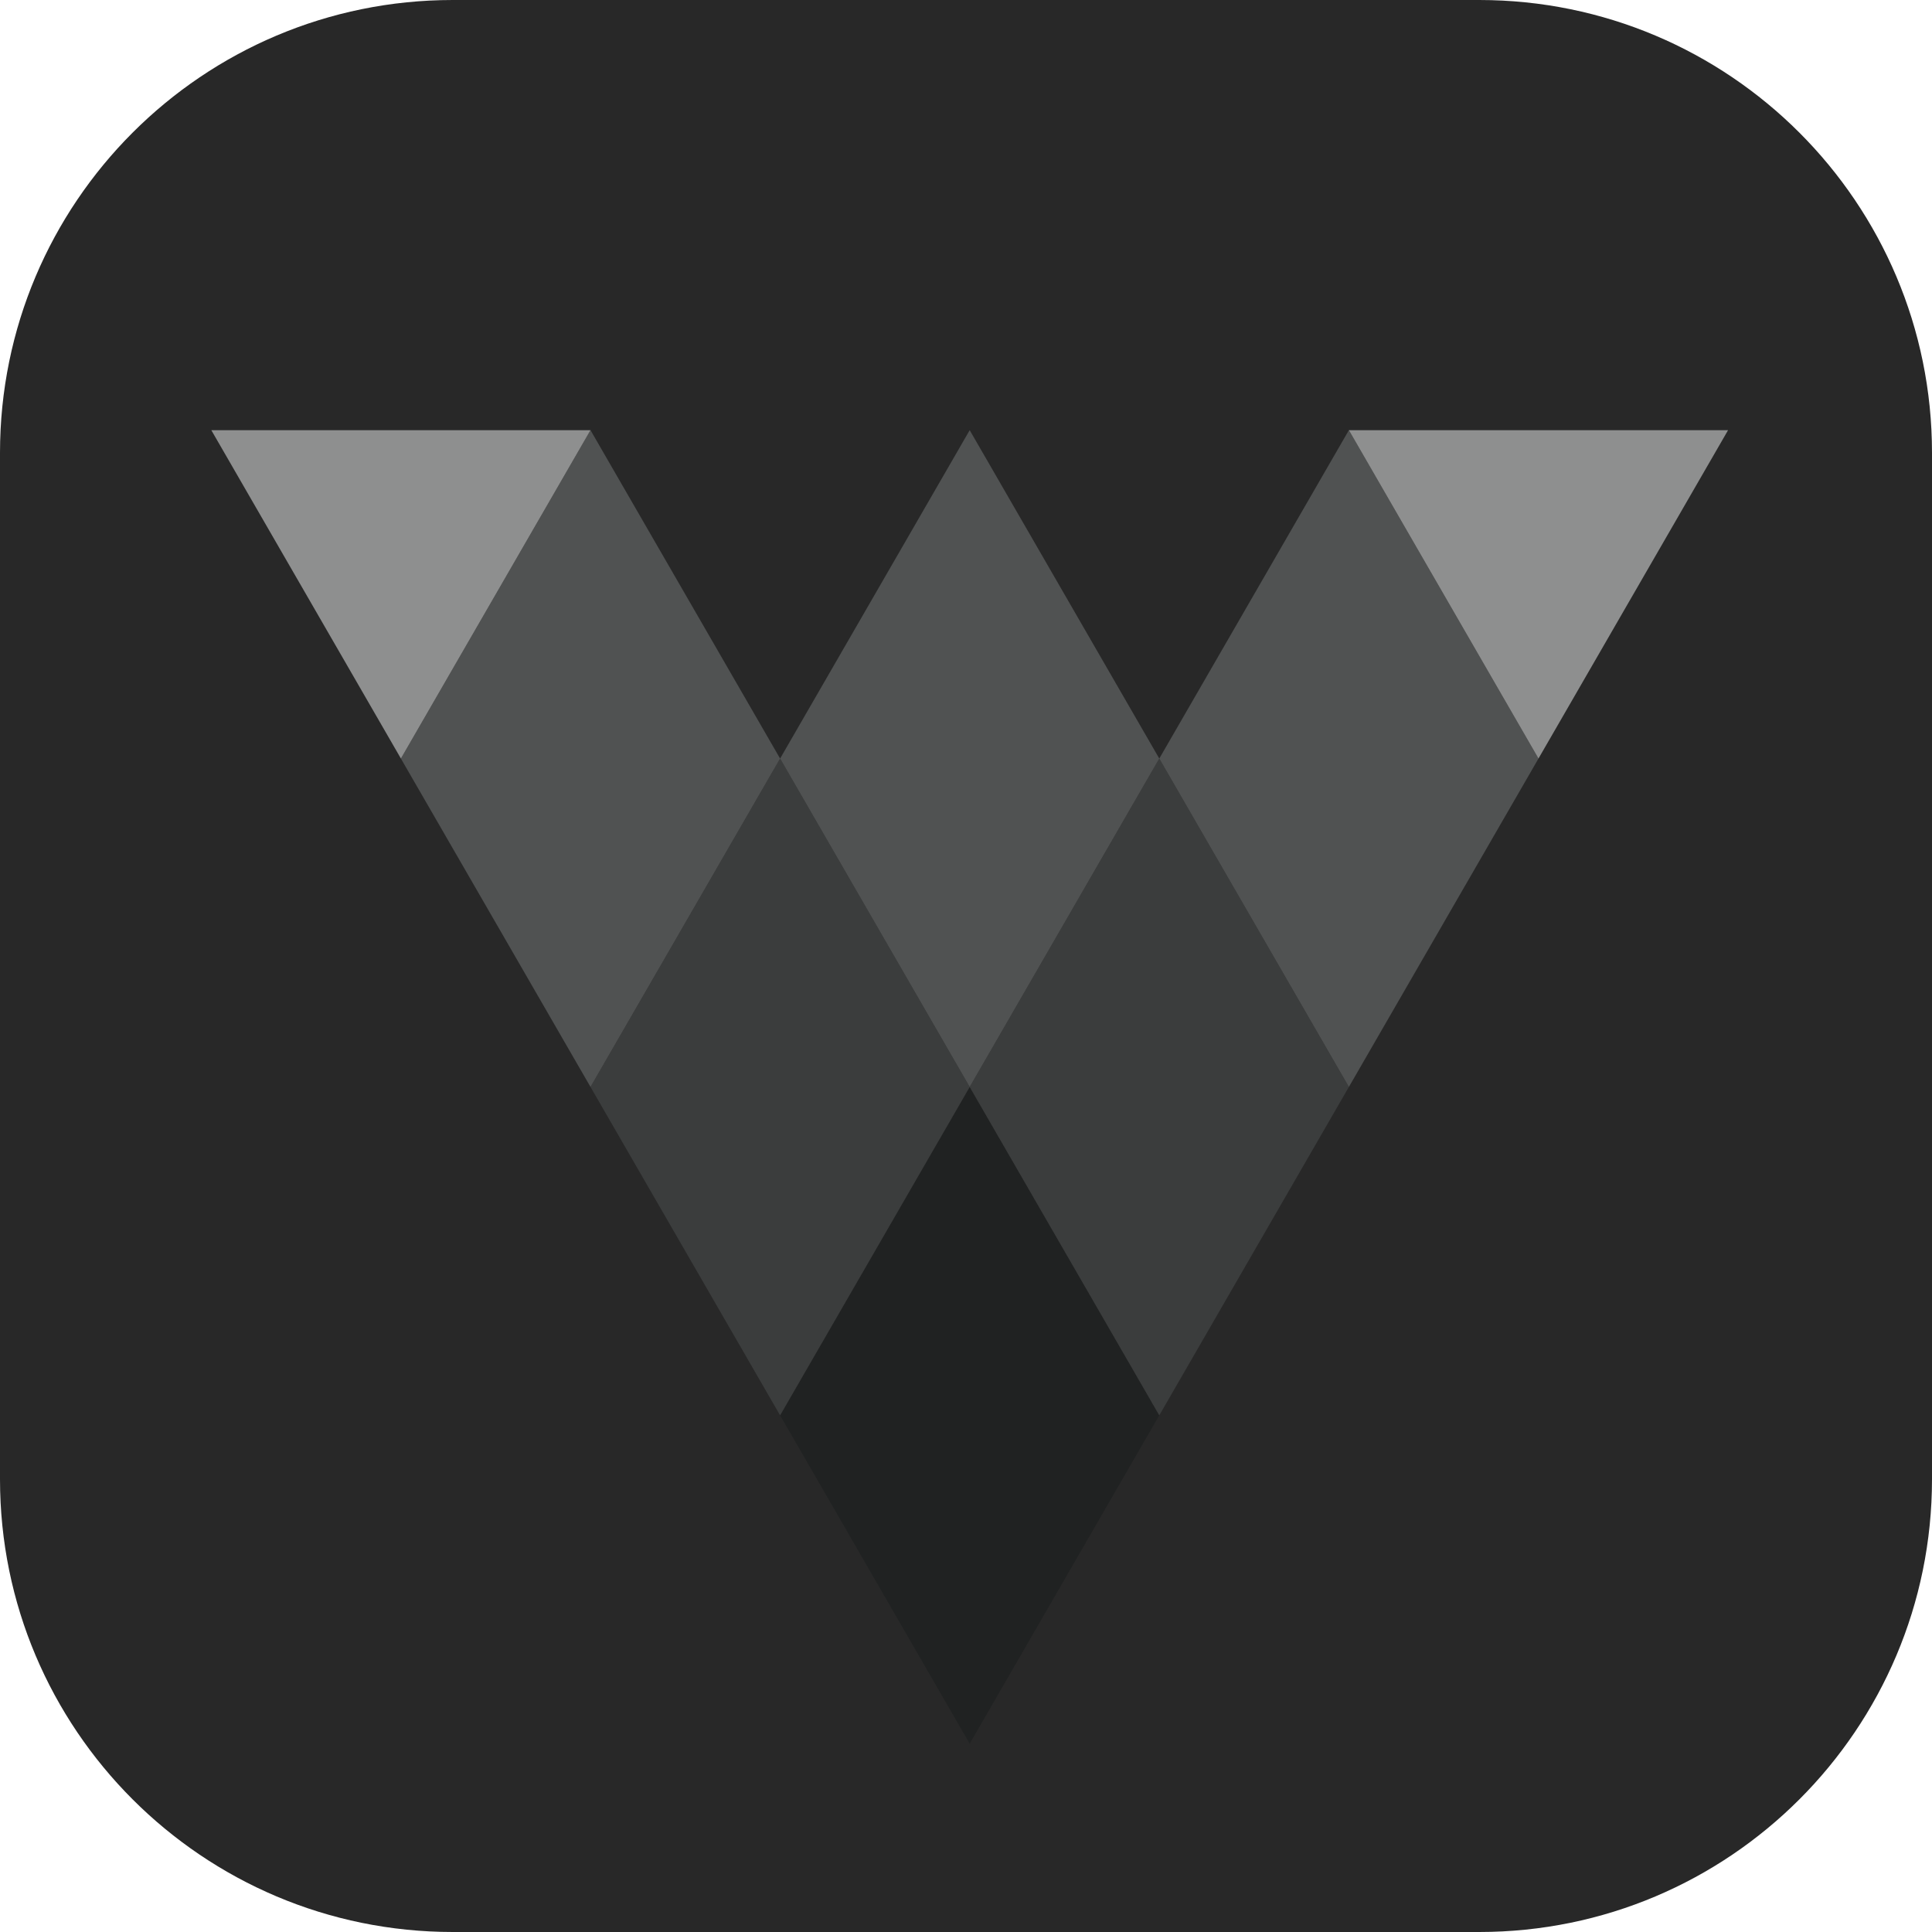 <svg xmlns="http://www.w3.org/2000/svg" fill="none" viewBox="0 0 256 256"><path fill="#282828" d="M196 0H60C26.863 0 0 26.863 0 60v136c0 33.137 26.863 60 60 60h136c33.137 0 60-26.863 60-60V60c0-33.137-26.863-60-60-60"/><path fill="#202222" d="m128.489 144.026-25.122 43.513 25.122 43.513 25.122-43.513z"/><path fill="#3B3D3D" d="m153.611 100.513-25.122 43.513 25.122 43.513 25.122-43.513z"/><path fill="#3B3D3D" d="m103.367 100.513-25.122 43.513 25.122 43.513 25.122-43.513z"/><path fill="#505252" d="m178.734 57-25.123 43.513 25.123 43.513 25.122-43.513zm-50.245 0-25.122 43.513 25.122 43.513 25.122-43.513zm-50.245 0-25.122 43.513 25.122 43.513 25.123-43.513z"/><path fill="#8E8F8F" d="M203.856 100.512 228.978 57h-50.245zm-150.734 0L78.245 57H28z"/></svg>